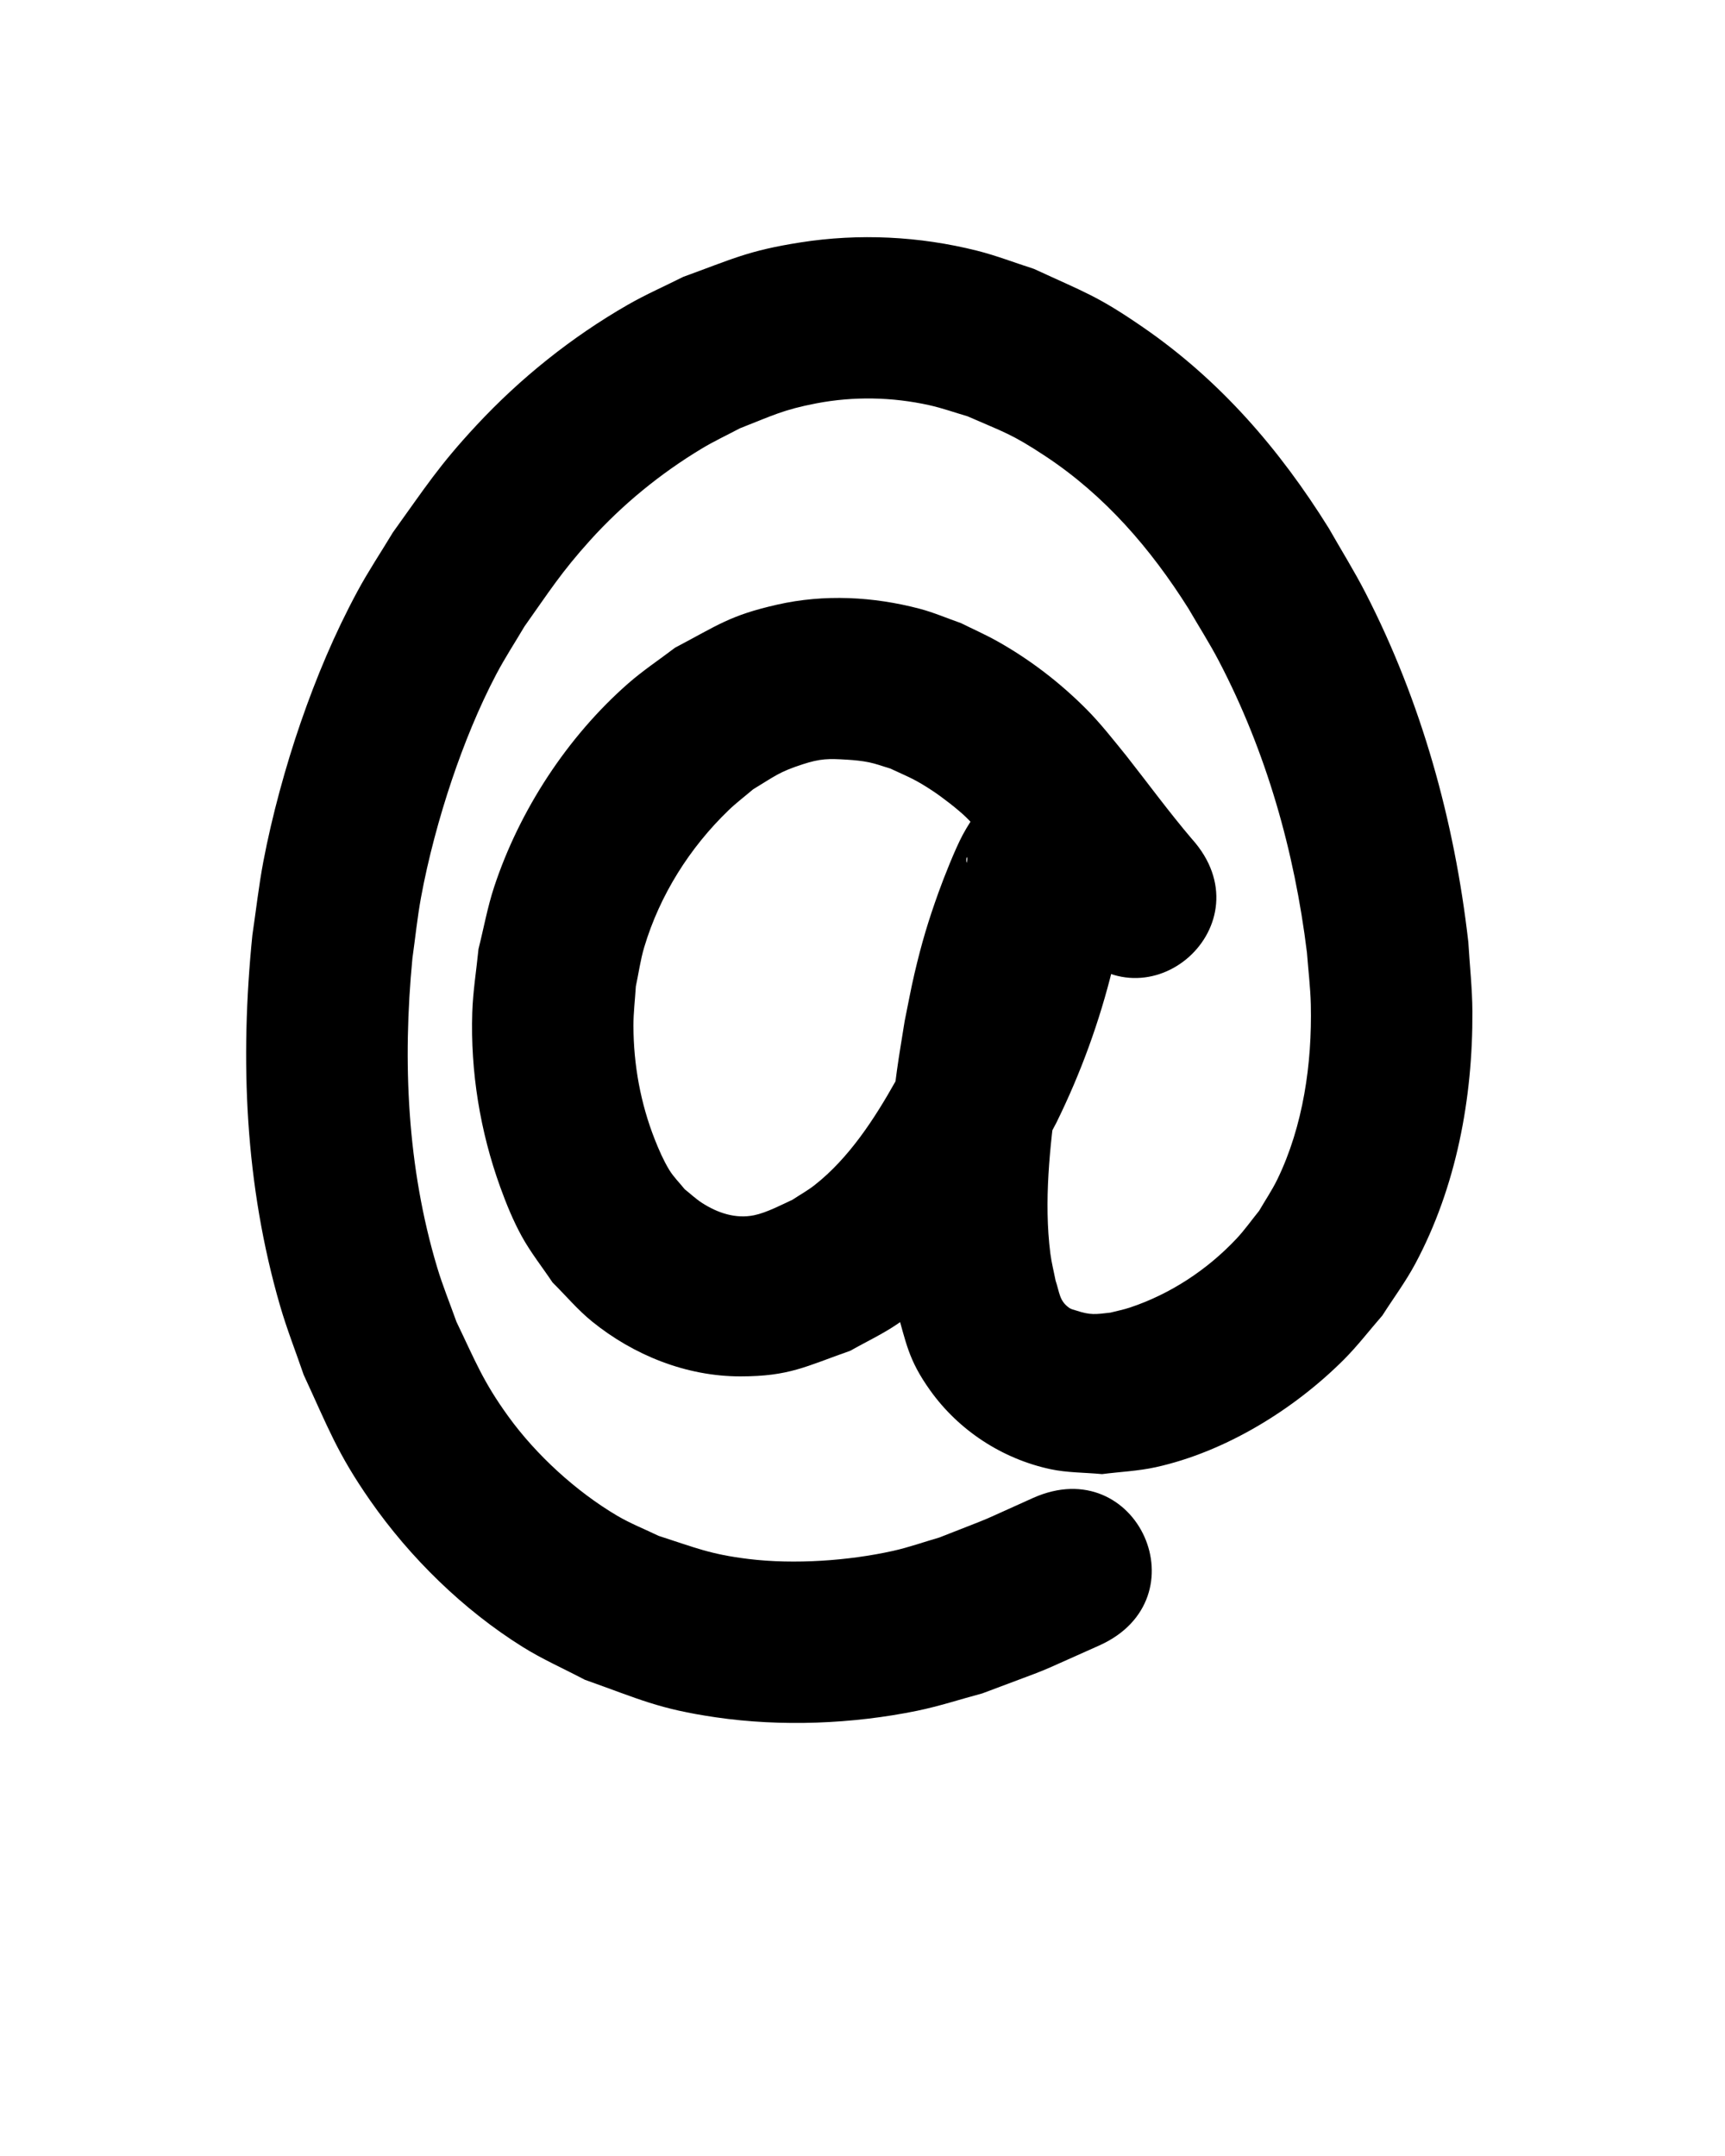 <?xml version="1.0" ?>
<svg xmlns="http://www.w3.org/2000/svg" width="800" height="1000">
<path d="m 552.788,389.166 c -10.616,-12.496 -20.319,-25.739 -30.445,-38.632 -5.929,-7.285 -11.896,-14.972 -18.537,-21.639 -12.257,-12.304 -26.184,-23.019 -41.345,-31.51 -5.455,-3.055 -11.191,-5.579 -16.786,-8.368 -6.395,-2.224 -12.637,-4.948 -19.184,-6.671 -21.507,-5.658 -44.26,-6.841 -66.041,-1.902 -22.057,5.001 -27.537,9.547 -47.393,19.981 -7.255,5.538 -14.906,10.593 -21.766,16.613 -28.174,24.722 -50.391,58.781 -62.125,94.353 -3.1,9.397 -4.837,19.19 -7.256,28.785 -0.961,9.797 -2.566,19.552 -2.883,29.391 -0.887,27.513 3.639,55.251 12.998,81.115 2.812,7.77 5.957,15.469 9.932,22.714 4.128,7.525 9.522,14.282 14.283,21.423 6.08,6.014 11.601,12.652 18.24,18.043 19.33,15.697 43.806,25.557 68.908,25.54 22.704,-0.016 30.122,-4.568 50.965,-11.891 7.321,-4.163 15.016,-7.729 21.964,-12.488 20.495,-14.037 36.885,-33.032 50.706,-53.455 10.43,-15.412 14.266,-23.625 22.916,-39.876 11.254,-22.852 20.005,-46.877 26.056,-71.616 2.584,-10.563 3.122,-14.496 4.933,-24.773 2.691,-18.994 8.461,-53.442 -19.286,-61.006 -15.933,-4.343 -32.012,8.131 -48.018,12.197 -2.372,3.891 -4.972,7.653 -7.117,11.674 -3.586,6.723 -8.724,19.737 -11.163,26.511 -4.877,13.545 -7.891,23.634 -11.231,37.856 -1.721,7.329 -3.045,14.745 -4.567,22.118 -1.197,7.658 -2.533,15.295 -3.592,22.973 -4.071,29.53 -6.966,59.882 -3.68,89.648 0.765,6.933 2.265,13.765 3.397,20.647 4.651,16.027 5.517,23.679 15.695,37.948 13.266,18.6 33.395,31.733 55.712,36.552 7.861,1.697 16.01,1.538 24.015,2.307 8.32,-1.073 16.768,-1.408 24.959,-3.218 32.21,-7.119 63.963,-26.682 87.129,-49.832 6.426,-6.422 11.952,-13.686 17.928,-20.529 5.067,-7.965 10.746,-15.573 15.202,-23.895 19.102,-35.672 26.761,-76.944 26.542,-117.123 -0.059,-10.745 -1.26,-21.452 -1.89,-32.179 -6.405,-56.256 -21.751,-111.482 -47.675,-161.963 -5.245,-10.213 -11.34,-19.966 -17.011,-29.949 -22.837,-36.674 -50.381,-68.569 -86.117,-93.201 -21.412,-14.76 -27.264,-16.29 -50.566,-27.091 -8.853,-2.831 -17.544,-6.231 -26.56,-8.492 -26.692,-6.695 -54.649,-8.085 -81.848,-3.811 -24.291,3.817 -31.328,7.626 -54.326,15.971 -8.574,4.319 -17.398,8.175 -25.723,12.958 -25.971,14.919 -49.771,33.962 -70.16,55.882 -17.571,18.891 -23.745,28.834 -38.749,49.672 -5.493,9.127 -11.421,18.006 -16.478,27.382 -10.56,19.58 -19.045,39.8 -26.299,60.81 -6.977,20.206 -13.335,43.459 -17.316,64.461 -2.142,11.303 -3.393,22.756 -5.09,34.135 -5.838,57.934 -3.455,115.744 12.846,171.938 3.142,10.832 7.296,21.344 10.943,32.016 11.296,24.367 15.52,36.319 30.888,58.364 18.483,26.512 43.186,50.672 70.646,67.835 9.22,5.763 19.228,10.158 28.842,15.237 25.511,9.047 34.035,13.512 60.721,17.415 30.324,4.435 63.421,3.134 93.425,-3.027 10.216,-2.098 20.152,-5.378 30.229,-8.067 37.014,-13.993 18.984,-6.572 54.126,-22.174 48.432,-21.607 17.875,-90.1 -30.557,-68.493 v 0 c -29.278,13.135 -14.757,7.036 -43.53,18.372 -7.149,2.067 -14.184,4.58 -21.447,6.2 -20.661,4.608 -45.883,6.336 -66.94,3.768 -17.987,-2.194 -24.736,-5.258 -41.868,-10.762 -6.39,-3.109 -13.053,-5.709 -19.17,-9.326 -19.02,-11.249 -37.503,-28.145 -50.448,-46.031 -11.8,-16.303 -15.333,-25.767 -24.071,-43.922 -2.976,-8.396 -6.371,-16.656 -8.929,-25.189 -13.932,-46.461 -16.095,-95.307 -11.489,-143.354 1.327,-9.398 2.272,-18.859 3.98,-28.195 3.273,-17.89 8.489,-37.271 14.296,-54.503 5.541,-16.443 12.524,-33.713 20.63,-49.097 3.999,-7.589 8.712,-14.779 13.068,-22.169 11.613,-16.379 17.031,-25.073 30.389,-39.88 15.025,-16.655 32.642,-31.048 51.855,-42.622 5.71,-3.44 11.771,-6.258 17.657,-9.386 14.84,-5.798 19.998,-8.627 35.54,-11.592 17.254,-3.292 35.144,-2.939 52.286,0.864 5.994,1.33 11.794,3.422 17.69,5.134 16.926,7.41 20.423,8.102 36.193,18.533 27.607,18.261 48.829,42.875 66.363,70.737 4.689,8.088 9.737,15.977 14.066,24.263 21.993,42.091 35.077,88.223 40.847,135.245 0.598,8.059 1.614,16.098 1.795,24.178 0.609,27.233 -3.521,56.234 -15.502,80.957 -2.454,5.064 -5.642,9.738 -8.463,14.607 -3.517,4.33 -6.727,8.928 -10.55,12.99 -13.566,14.414 -30.67,25.668 -49.458,31.915 -2.936,0.976 -5.989,1.556 -8.983,2.334 -6.977,0.804 -9.178,1.231 -15.859,-0.974 -1.087,-0.359 -2.276,-0.557 -3.212,-1.217 -4.657,-3.284 -4.425,-6.994 -6.344,-12.661 -0.811,-4.207 -1.893,-8.37 -2.433,-12.62 -3.046,-24.004 -0.239,-49.438 2.963,-73.281 0.872,-6.495 1.972,-12.958 2.959,-19.436 2.875,-14.321 3.758,-20.369 7.737,-34.111 2.389,-8.251 5.521,-16.79 8.722,-24.79 0.904,-2.261 2.157,-4.387 2.886,-6.71 0.081,-0.256 -0.535,0.05 -0.802,0.074 -14.61,2.366 -29.921,12.157 -43.83,7.099 -11.221,-4.081 -13.332,-19.828 -19.42,-30.1 -0.408,-0.689 -0.096,-3.157 0.158,-2.397 0.269,0.803 -0.043,1.695 -0.111,2.539 -0.347,4.286 -0.75,6.791 -1.341,11.238 -1.294,7.62 -1.684,10.581 -3.55,18.441 -4.566,19.24 -11.266,37.931 -19.86,55.74 -2.756,5.267 -5.36,10.617 -8.268,15.802 -9.771,17.427 -21.627,35.699 -37.544,48.2 -3.239,2.544 -6.87,4.546 -10.305,6.819 -5.051,2.325 -12.051,6.018 -17.813,7.186 -8.63,1.75 -16.948,-1.097 -24.174,-5.761 -2.853,-1.841 -5.327,-4.211 -7.99,-6.317 -2.404,-3.017 -5.224,-5.745 -7.213,-9.051 -2.651,-4.409 -4.723,-9.159 -6.616,-13.943 -6.63,-16.761 -9.894,-34.744 -9.935,-52.761 -0.014,-6.125 0.746,-12.228 1.119,-18.341 1.295,-6.055 2.111,-12.232 3.885,-18.164 7.217,-24.14 21.065,-46.124 39.154,-63.549 3.583,-3.452 7.573,-6.455 11.36,-9.683 10.115,-6.106 11.86,-7.985 22.905,-11.577 8.286,-2.695 11.973,-2.699 20.792,-2.151 3.375,0.21 6.759,0.538 10.072,1.22 3.341,0.687 6.548,1.916 9.822,2.874 9.093,4.243 11.343,4.877 19.654,10.366 4.385,2.896 11.787,8.586 15.661,12.378 5.358,5.244 10.488,11.903 15.184,17.662 11.135,14.166 21.759,28.759 33.582,42.368 35.406,39.483 91.244,-10.589 55.837,-50.072 z"/>
</svg>

